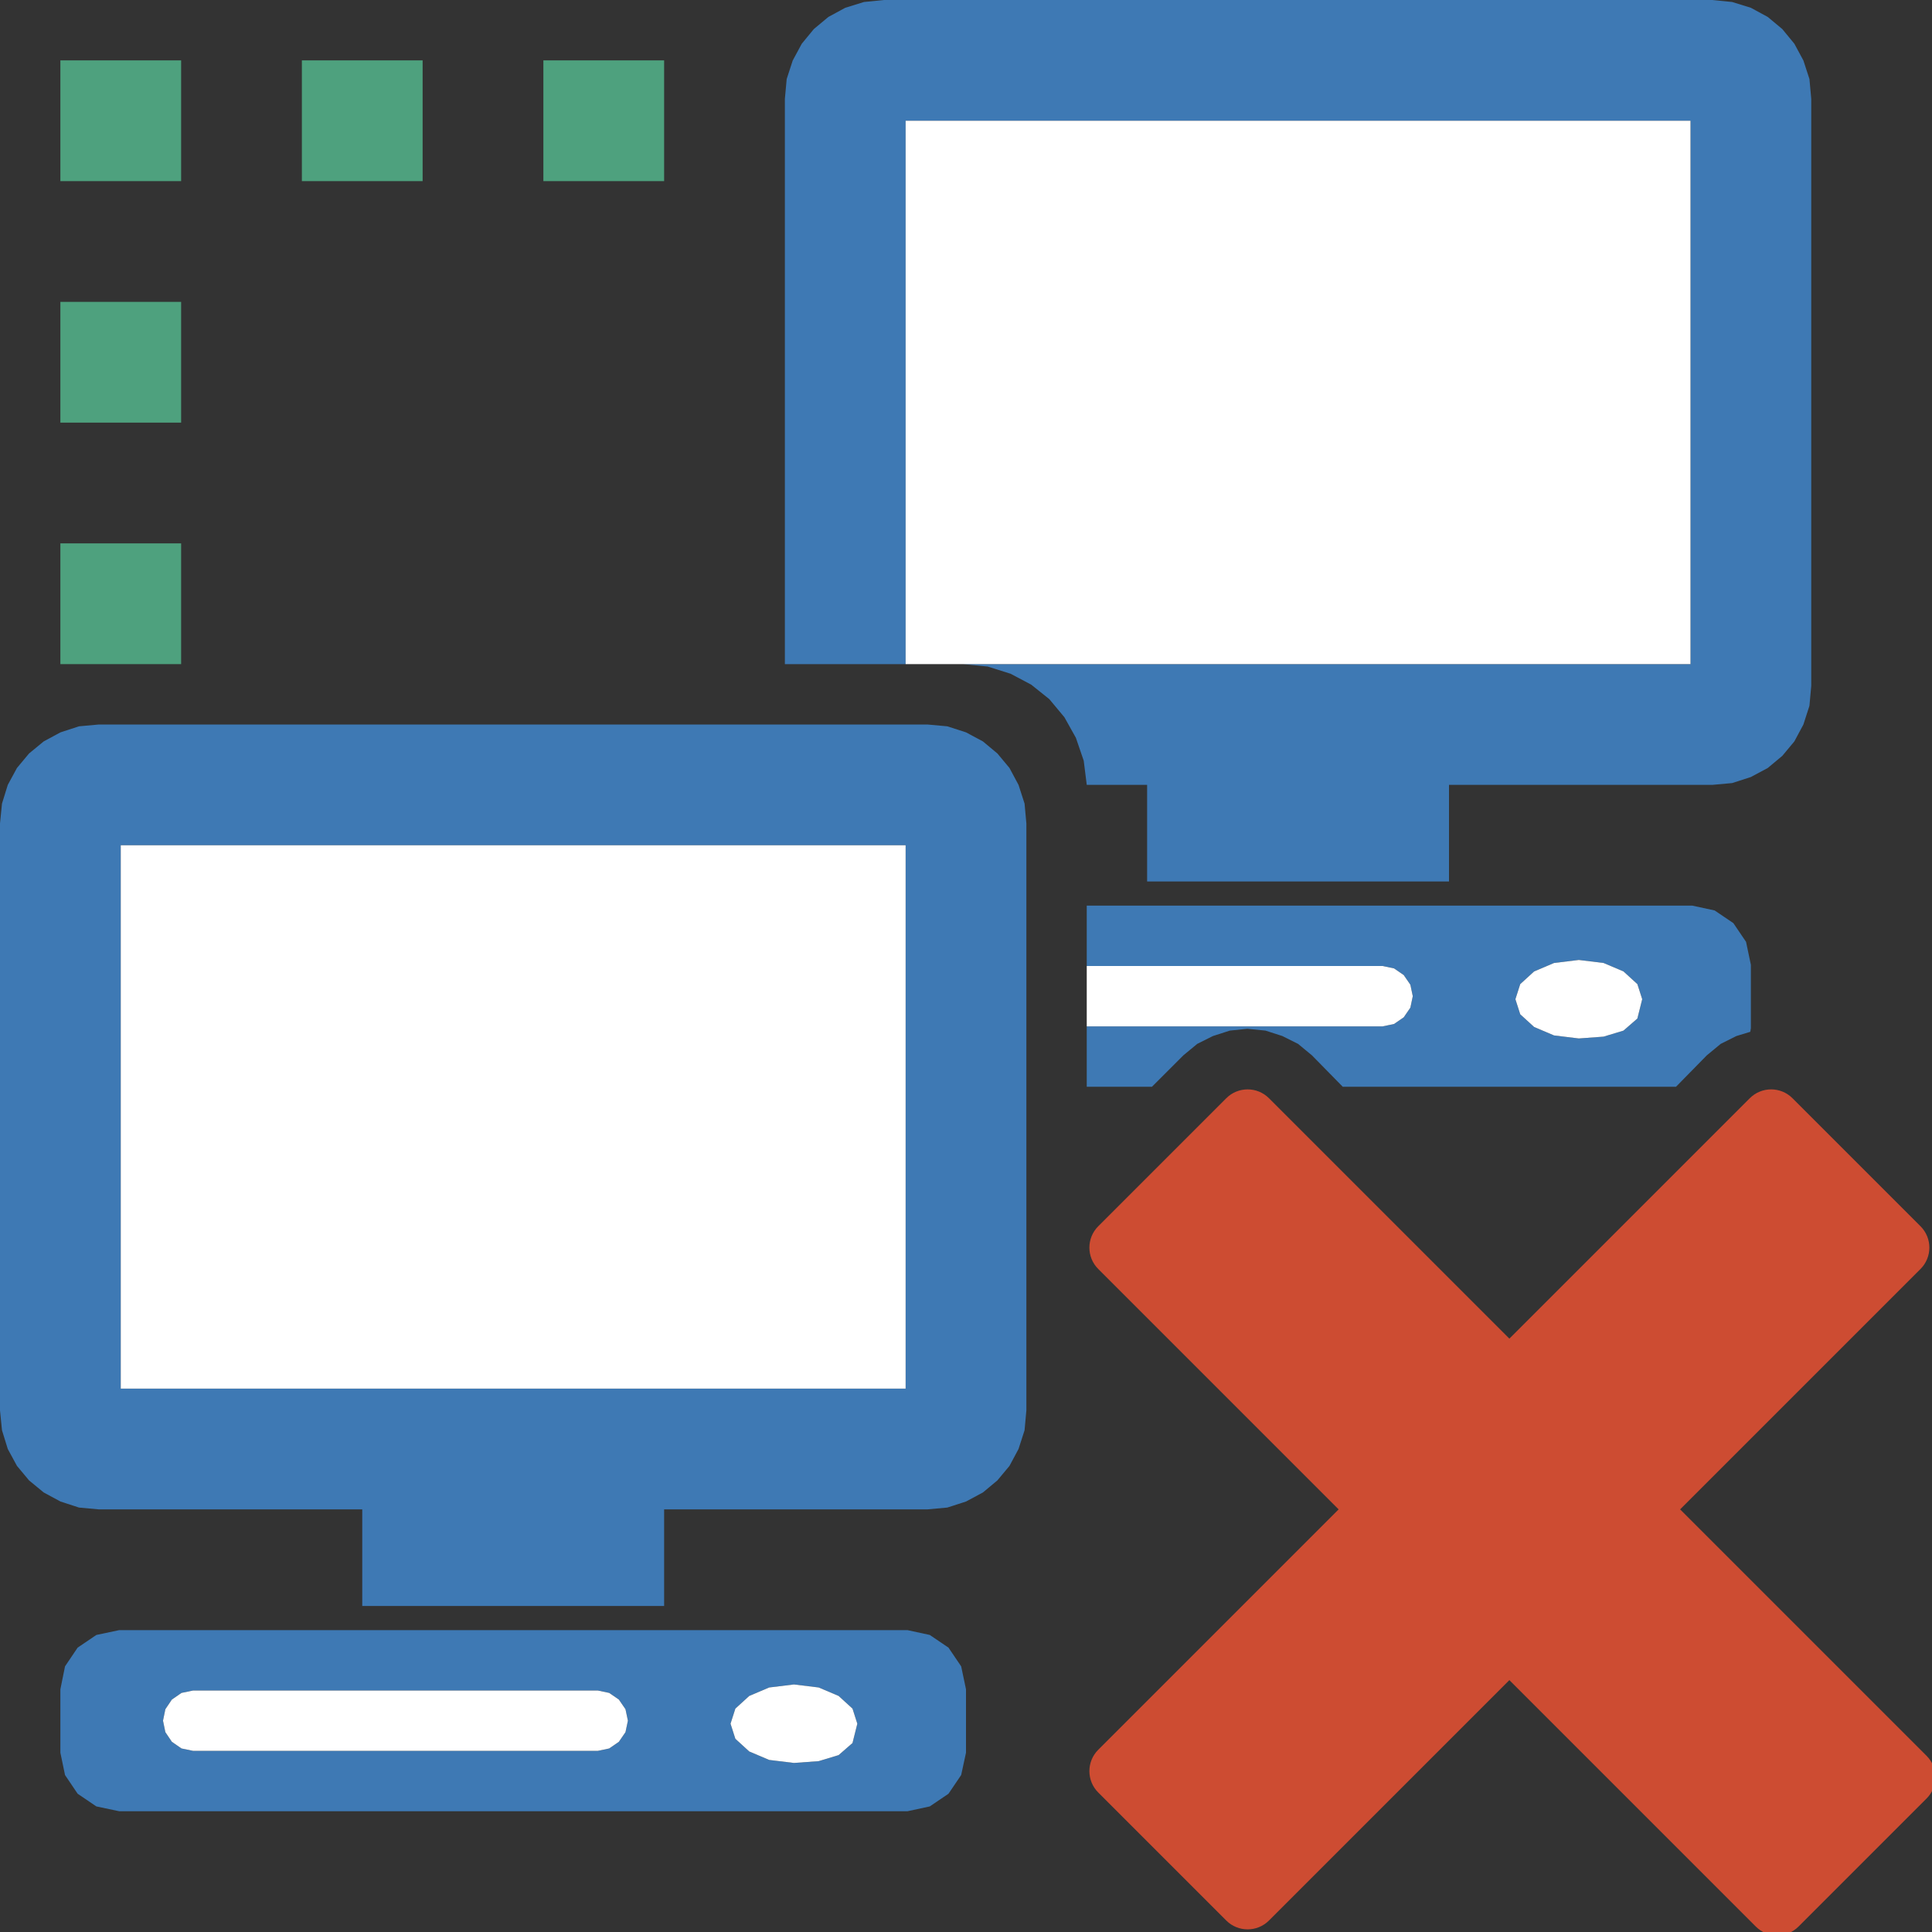 <svg version="1.1" id="Layer_1" xmlns="http://www.w3.org/2000/svg" xmlns:xlink="http://www.w3.org/1999/xlink" x="0px" y="0px" width="32px" height="32px" viewBox="0 0 32 32" enable-background="new 0 0 32 32" xml:space="preserve">
  <rect x="0" y="0" width="32" height="32" fill="#333333" stroke="none"/>
  <g id="main">
    <g id="icon">
      <g>
        <path d="M1.309,12.03L1.002,12.13L0.724,12.28L0.481,12.48L0.281,12.72L0.129,13L0.033,13.31L0,13.64L0,23.36L0.033,23.69L0.129,24L0.281,24.28L0.481,24.52L0.724,24.72L1.002,24.87L1.309,24.97L1.638,25L15.36,25L15.69,24.97L16,24.87L16.28,24.72L16.52,24.52L16.72,24.28L16.87,24L16.97,23.69L17,23.36L17,13.64L16.97,13.31L16.87,13L16.72,12.72L16.52,12.48L16.28,12.28L16,12.13L15.69,12.03L15.36,12L1.638,12zM15,14L15,23L2,23L2,14zz" fill="#3E79B4"/>
        <path d="M6,26.6L11,26.6L11,23.6L6,23.6zz" fill="#3E79B4"/>
        <path d="M2,23L15,23L15,14L2,14zz" fill="#FFFFFF"/>
        <path d="M1.596,27.08L1.286,27.29L1.077,27.6L1,27.98L1,29.03L1.077,29.4L1.286,29.71L1.596,29.92L1.975,30L15.03,30L15.4,29.92L15.71,29.71L15.92,29.4L16,29.03L16,27.98L15.92,27.6L15.71,27.29L15.4,27.08L15.03,27L1.975,27zM13.56,27.95L13.89,28.09L14.12,28.3L14.2,28.55L14.12,28.87L13.89,29.07L13.56,29.17L13.15,29.2L12.74,29.15L12.41,29.01L12.18,28.8L12.1,28.55L12.18,28.3L12.41,28.09L12.74,27.95L13.15,27.9zM9.9,28L10.09,28.04L10.25,28.15L10.36,28.31L10.4,28.5L10.36,28.69L10.25,28.85L10.09,28.96L9.9,29L3.2,29L3.006,28.96L2.847,28.85L2.739,28.69L2.7,28.5L2.739,28.31L2.847,28.15L3.006,28.04L3.2,28zz" fill="#3E79B4"/>
        <path d="M3.006,28.04L2.847,28.15L2.739,28.31L2.7,28.5L2.739,28.69L2.847,28.85L3.006,28.96L3.2,29L9.9,29L10.09,28.96L10.25,28.85L10.36,28.69L10.4,28.5L10.36,28.31L10.25,28.15L10.09,28.04L9.9,28L3.2,28zz" fill="#FFFFFF"/>
        <path d="M12.74,27.95L12.41,28.09L12.18,28.3L12.1,28.55L12.18,28.8L12.41,29.01L12.74,29.15L13.15,29.2L13.56,29.17L13.89,29.07L14.12,28.87L14.2,28.55L14.12,28.3L13.89,28.09L13.56,27.95L13.15,27.9zz" fill="#FFFFFF"/>
      </g>
      <g>
        <path d="M14.31,0.033L14,0.129L13.72,0.281L13.48,0.481L13.28,0.724L13.13,1.002L13.03,1.309L13,1.638L13,11L15,11L15,2L28,2L28,11L15.95,11L16.36,11.04L16.74,11.16L17.08,11.34L17.38,11.58L17.63,11.88L17.82,12.22L17.95,12.6L18,13L28.36,13L28.69,12.97L29,12.87L29.28,12.72L29.52,12.52L29.72,12.28L29.87,12L29.97,11.69L30,11.36L30,1.638L29.97,1.309L29.87,1.002L29.72,0.724L29.52,0.481L29.28,0.281L29,0.129L28.69,0.033L28.36,0L14.64,0zz" fill="#3E79B4"/>
        <path d="M19,14.6L24,14.6L24,11.6L19,11.6zz" fill="#3E79B4"/>
        <path d="M15,11L15.95,11L28,11L28,2L15,2zz" fill="#FFFFFF"/>
        <path d="M18,16L22.9,16L23.09,16.04L23.25,16.15L23.36,16.31L23.4,16.5L23.36,16.69L23.25,16.85L23.09,16.96L22.9,17L18,17L18,18L19.08,18L19.6,17.48L19.83,17.29L20.09,17.16L20.37,17.07L20.66,17.04L20.96,17.07L21.24,17.16L21.5,17.29L21.73,17.48L22.24,18L27.76,18L28.27,17.48L28.5,17.29L28.76,17.16L28.99,17.09L29,17.03L29,15.98L28.92,15.6L28.71,15.29L28.4,15.08L28.03,15L18,15zM26.56,15.95L26.89,16.09L27.12,16.3L27.2,16.55L27.12,16.87L26.89,17.07L26.56,17.17L26.15,17.2L25.74,17.15L25.41,17.01L25.18,16.8L25.1,16.55L25.18,16.3L25.41,16.09L25.74,15.95L26.15,15.9zz" fill="#3E79B4"/>
        <path d="M18,17L22.9,17L23.09,16.96L23.25,16.85L23.36,16.69L23.4,16.5L23.36,16.31L23.25,16.15L23.09,16.04L22.9,16L18,16zz" fill="#FFFFFF"/>
        <path d="M25.74,15.95L25.41,16.09L25.18,16.3L25.1,16.55L25.18,16.8L25.41,17.01L25.74,17.15L26.15,17.2L26.56,17.17L26.89,17.07L27.12,16.87L27.2,16.55L27.12,16.3L26.89,16.09L26.56,15.95L26.15,15.9zz" fill="#FFFFFF"/>
      </g>
      <path d="M1,3L3,3L3,1L1,1zM5,3L7,3L7,1L5,1zM9,3L11,3L11,1L9,1zM1,7L3,7L3,5L1,5zM1,11L3,11L3,9L1,9zz" fill="#4EA17E"/>
    </g>
    <g id="overlay">
      <path d="M31.91,29.789l-2.121,2.121c-0.195,0.195,-0.512,0.195,-0.707,0L25,27.828l-3.982,3.982c-0.195,0.195,-0.512,0.195,-0.707,0l-2.121,-2.121c-0.195,-0.195,-0.195,-0.512,0,-0.707L22.172,25l-3.982,-3.982c-0.195,-0.195,-0.195,-0.512,0,-0.707l2.121,-2.121c0.195,-0.195,0.512,-0.195,0.707,0L25,22.172l3.982,-3.982c0.195,-0.195,0.512,-0.195,0.707,0l2.121,2.121c0.195,0.195,0.195,0.512,0,0.707L27.828,25l4.082,4.082C32.106,29.277,32.106,29.594,31.91,29.789z" fill-rule="evenodd" fill="#CD4C32"/>
    </g>
  </g>
</svg>
